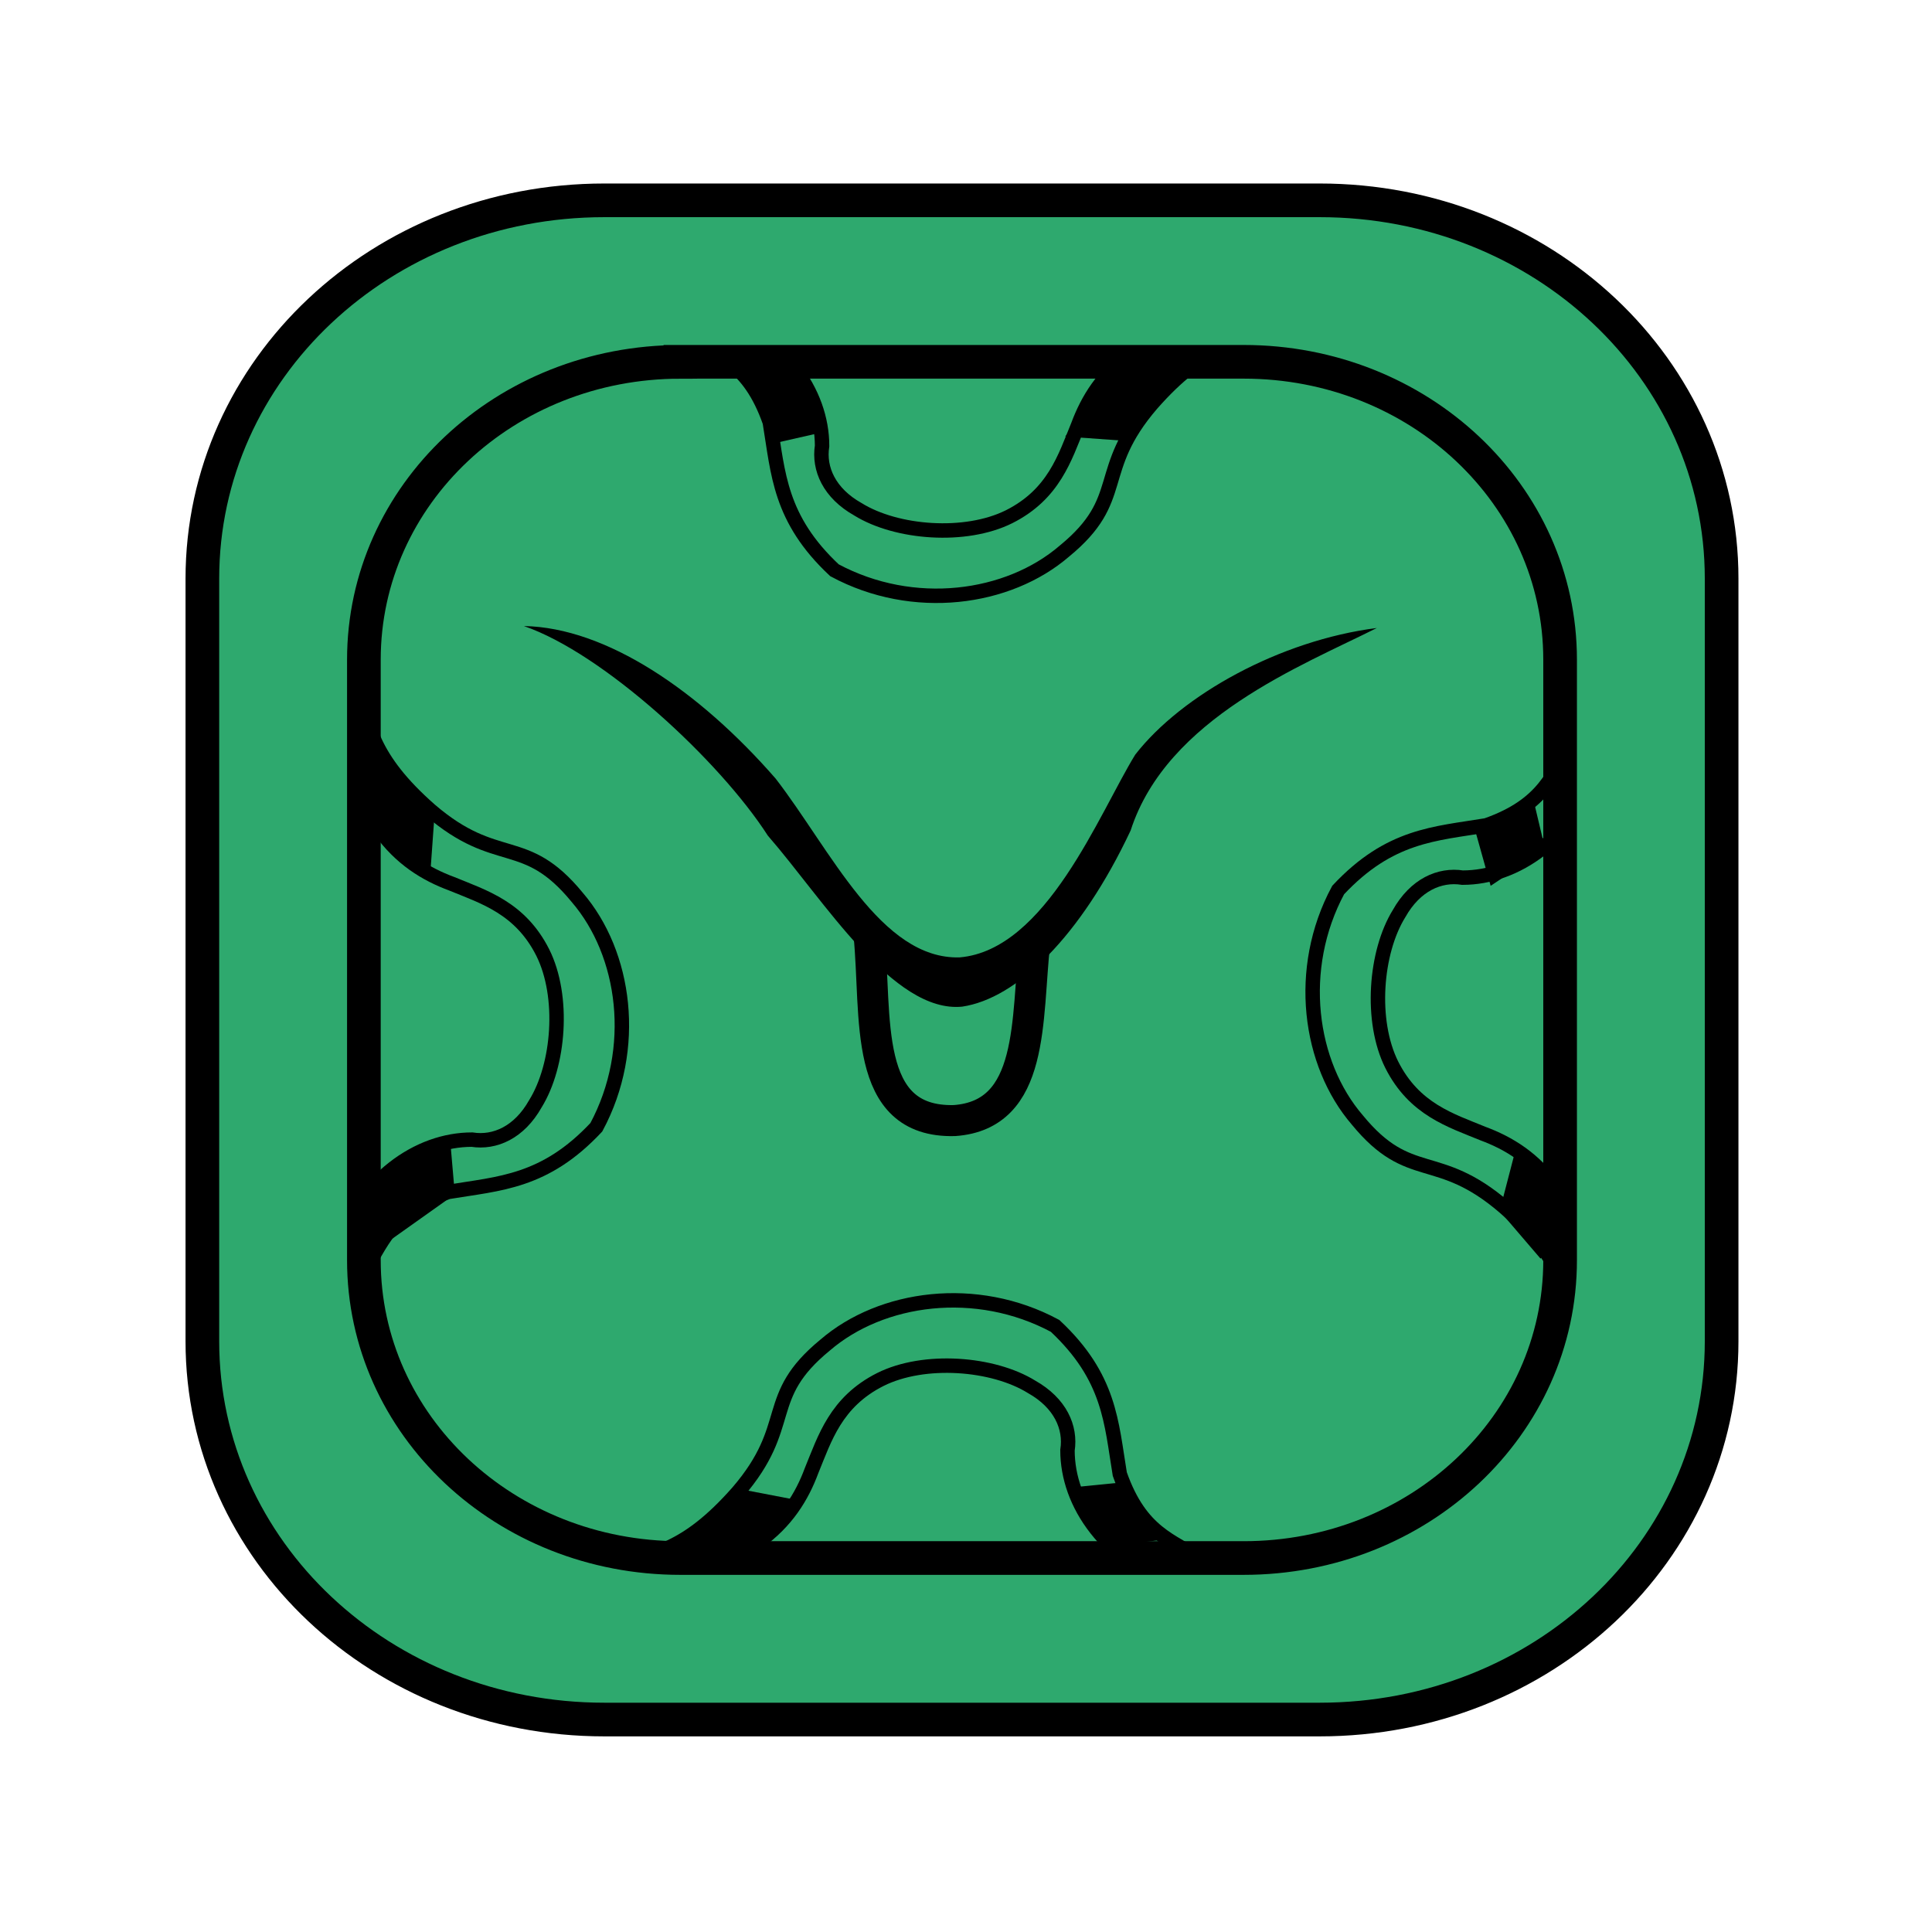 <?xml version="1.0" encoding="UTF-8" standalone="no"?>
<svg
   xmlns:dc="http://purl.org/dc/elements/1.1/"
   xmlns:cc="http://creativecommons.org/ns#"
   xmlns:rdf="http://www.w3.org/1999/02/22-rdf-syntax-ns#"
   xmlns:svg="http://www.w3.org/2000/svg"
   xmlns="http://www.w3.org/2000/svg"
   width="45"
   height="45"
   viewBox="0 0 45 45"
   version="1.1"
   id="svg4837">
  <defs
     id="defs4831" />
  <g
     id="layer1">
    <g
       id="g11415"
       transform="matrix(1.12,0,0,1.12,-62.594,-547.467)"
       style="opacity:1">
      <rect
         ry="6.195"
         rx="6.582"
         y="496.335"
         x="63.455"
         height="24.877"
         width="24.877"
         id="rect11355"
         style="fill:#2ea96e;fill-opacity:1;stroke:#000000;stroke-width:0.319;stroke-miterlimit:4;stroke-dasharray:none;stroke-opacity:1;stop-color:#000000" />
      <g
         style="stroke-width:0.506;stroke-miterlimit:4;stroke-dasharray:none"
         transform="matrix(0.568,0.021,-0.021,0.568,161.247,412.599)"
         id="g11405">
        <g
           id="g11367"
           transform="translate(-3.656,1.998)">
          <g
             id="g11361"
             transform="translate(0.47,-0.017)">
            <path
               d="m -117.493,164.585 c -0.993,2.848 -2.988,4.311 -4.943,4.386 -0.844,-0.1 -1.72,0.326 -2.272,1.398 -0.822,1.442 -0.924,3.967 -0.065,5.538 0.885,1.605 2.231,1.953 3.428,2.394 0.954,0.314 1.907,0.845 2.691,1.871 0.629,0.71 1.187,1.609 1.613,2.66"
               style="fill:none;fill-opacity:1;stroke:#000000;stroke-width:0.528;stroke-miterlimit:4;stroke-dasharray:none;stroke-opacity:1;stop-color:#000000"
               id="path11357" />
            <path
               id="path11359"
               d="m -117.636,185.357 c -0.458,-1.322 -0.551,-2.537 -2.824,-4.391 -2.543,-2.029 -3.489,-0.722 -5.494,-2.99 -1.851,-1.994 -2.456,-5.445 -1.014,-8.384 1.81,-2.084 3.458,-2.184 5.33,-2.566 2.152,-0.847 2.35,-2.011 3.021,-3.099"
               style="fill:none;fill-opacity:1;stroke:#000000;stroke-width:0.528;stroke-miterlimit:4;stroke-dasharray:none;stroke-opacity:1;stop-color:#000000" />
          </g>
          <path
             id="path11363"
             d="m -118.982,167.812 -1.946,1.403 -0.658,-2.057 2.125,-1.077 z"
             style="fill:#000000;fill-opacity:1;stroke:none;stroke-width:0.528;stroke-miterlimit:4;stroke-dasharray:none;stroke-opacity:1;stop-color:#000000" />
          <path
             id="path11365"
             d="m -118.599,182.78 -1.56,-1.691 0.5,-2.266 2.059,1.672 z"
             style="fill:#000000;fill-opacity:1;stroke:none;stroke-width:0.528;stroke-miterlimit:4;stroke-dasharray:none;stroke-opacity:1;stop-color:#000000" />
        </g>
        <g
           id="g11379"
           transform="translate(-0.931,0.034)">
          <g
             transform="rotate(90,-142.109,172.717)"
             id="g11373">
            <path
               d="m -117.493,164.585 c -0.993,2.848 -2.988,4.311 -4.943,4.386 -0.844,-0.1 -1.72,0.326 -2.272,1.398 -0.822,1.442 -0.924,3.967 -0.065,5.538 0.885,1.605 2.231,1.953 3.428,2.394 0.954,0.314 1.907,0.845 2.691,1.871 0.629,0.71 1.187,1.609 1.613,2.66"
               style="fill:none;fill-opacity:1;stroke:#000000;stroke-width:0.528;stroke-miterlimit:4;stroke-dasharray:none;stroke-opacity:1;stop-color:#000000"
               id="path11369" />
            <path
               id="path11371"
               d="m -117.636,185.357 c -0.458,-1.322 -0.551,-2.537 -2.824,-4.391 -2.543,-2.029 -3.489,-0.722 -5.494,-2.99 -1.851,-1.994 -2.456,-5.445 -1.014,-8.384 1.81,-2.084 3.458,-2.184 5.33,-2.566 2.152,-0.847 2.35,-2.011 3.021,-3.099"
               style="fill:none;fill-opacity:1;stroke:#000000;stroke-width:0.528;stroke-miterlimit:4;stroke-dasharray:none;stroke-opacity:1;stop-color:#000000" />
          </g>
          <path
             id="path11375"
             d="m -134.695,195.523 -1.739,-2.017 -1.656,0.227 1.326,2.115 z"
             style="fill:#000000;fill-opacity:1;stroke:none;stroke-width:0.528;stroke-miterlimit:4;stroke-dasharray:none;stroke-opacity:1;stop-color:#000000" />
          <path
             id="path11377"
             d="m -149.971,196.582 1.925,-1.985 -2.176,-0.336 -2.008,1.988 z"
             style="fill:#000000;fill-opacity:1;stroke:none;stroke-width:0.528;stroke-miterlimit:4;stroke-dasharray:none;stroke-opacity:1;stop-color:#000000" />
        </g>
        <g
           id="g11391"
           transform="translate(2.827,0.829)">
          <g
             transform="rotate(180,-143.376,175.006)"
             id="g11385">
            <path
               id="path11381"
               style="fill:none;fill-opacity:1;stroke:#000000;stroke-width:0.528;stroke-miterlimit:4;stroke-dasharray:none;stroke-opacity:1;stop-color:#000000"
               d="m -117.493,164.585 c -0.993,2.848 -2.988,4.311 -4.943,4.386 -0.844,-0.1 -1.72,0.326 -2.272,1.398 -0.822,1.442 -0.924,3.967 -0.065,5.538 0.885,1.605 2.231,1.953 3.428,2.394 0.954,0.314 1.907,0.845 2.691,1.871 0.629,0.71 1.187,1.609 1.613,2.66" />
            <path
               style="fill:none;fill-opacity:1;stroke:#000000;stroke-width:0.528;stroke-miterlimit:4;stroke-dasharray:none;stroke-opacity:1;stop-color:#000000"
               d="m -117.636,185.357 c -0.458,-1.322 -0.551,-2.537 -2.824,-4.391 -2.543,-2.029 -3.489,-0.722 -5.494,-2.99 -1.851,-1.994 -2.456,-5.445 -1.014,-8.384 1.81,-2.084 3.458,-2.184 5.33,-2.566 2.152,-0.847 2.35,-2.011 3.021,-3.099"
               id="path11383" />
          </g>
          <path
             id="path11387"
             d="m -167.943,185.422 3.076,-2.36 -0.236,-1.906 -3.015,1.775 z"
             style="fill:#000000;fill-opacity:1;stroke:none;stroke-width:0.528;stroke-miterlimit:4;stroke-dasharray:none;stroke-opacity:1;stop-color:#000000" />
          <path
             id="path11389"
             d="m -168.537,169.213 2.333,2.328 0.081,-2.333 -2.683,-2.815 z"
             style="fill:#000000;fill-opacity:1;stroke:none;stroke-width:0.528;stroke-miterlimit:4;stroke-dasharray:none;stroke-opacity:1;stop-color:#000000" />
        </g>
        <g
           id="g11403"
           transform="translate(-0.034,-0.931)">
          <g
             id="g11397"
             transform="rotate(-90,-142.018,176.543)">
            <path
               id="path11393"
               style="fill:none;fill-opacity:1;stroke:#000000;stroke-width:0.528;stroke-miterlimit:4;stroke-dasharray:none;stroke-opacity:1;stop-color:#000000"
               d="m -117.493,164.585 c -0.993,2.848 -2.988,4.311 -4.943,4.386 -0.844,-0.1 -1.72,0.326 -2.272,1.398 -0.822,1.442 -0.924,3.967 -0.065,5.538 0.885,1.605 2.231,1.953 3.428,2.394 0.954,0.314 1.907,0.845 2.691,1.871 0.629,0.71 1.187,1.609 1.613,2.66" />
            <path
               style="fill:none;fill-opacity:1;stroke:#000000;stroke-width:0.528;stroke-miterlimit:4;stroke-dasharray:none;stroke-opacity:1;stop-color:#000000"
               d="m -117.636,185.357 c -0.458,-1.322 -0.551,-2.537 -2.824,-4.391 -2.543,-2.029 -3.489,-0.722 -5.494,-2.99 -1.851,-1.994 -2.456,-5.445 -1.014,-8.384 1.81,-2.084 3.458,-2.184 5.33,-2.566 2.152,-0.847 2.35,-2.011 3.021,-3.099"
               id="path11395" />
          </g>
          <path
             id="path11399"
             d="m -136.638,153.894 -1.74,2.478 -2.333,-0.081 1.657,-2.475 z"
             style="fill:#000000;fill-opacity:1;stroke:none;stroke-width:0.528;stroke-miterlimit:4;stroke-dasharray:none;stroke-opacity:1;stop-color:#000000" />
          <path
             id="path11401"
             d="m -152.514,154.476 1.172,2.454 1.813,-0.483 -1.347,-2.697 z"
             style="fill:#000000;fill-opacity:1;stroke:none;stroke-width:0.528;stroke-miterlimit:4;stroke-dasharray:none;stroke-opacity:1;stop-color:#000000" />
        </g>
      </g>
      <path
         d="m 68.455,492.976 c -4.631,0 -8.359,3.509 -8.359,7.867 v 15.86 c 0,4.358 3.728,7.867 8.359,7.867 h 14.877 c 4.631,0 8.359,-3.509 8.359,-7.867 v -15.86 c 0,-4.358 -3.728,-7.867 -8.359,-7.867 z m 1.582,3.358 h 11.713 c 3.646,0 6.582,2.763 6.582,6.195 v 12.488 c 0,3.432 -2.936,6.194 -6.582,6.194 H 70.037 c -3.646,0 -6.582,-2.763 -6.582,-6.194 V 502.53 c 0,-3.432 2.936,-6.195 6.582,-6.195 z"
         style="fill:#2ea96e;fill-opacity:1;stroke:#000000;stroke-width:0.7;stroke-miterlimit:4;stroke-dasharray:none;stroke-opacity:1;stop-color:#000000"
         id="path11407" />
      <g
         id="g11413"
         transform="matrix(1.613,0,0,1.613,286.999,362.629)">
        <path
           id="path11409"
           d="m -136.525,86.299 c 1.062,0.02 2.258,0.835 3.245,1.967 0.711,0.921 1.355,2.334 2.372,2.305 1.117,-0.095 1.798,-1.856 2.264,-2.614 0.6,-0.772 1.868,-1.474 3.115,-1.633 -0.963,0.485 -2.706,1.161 -3.174,2.61 -0.645,1.371 -1.468,2.167 -2.172,2.272 -0.891,0.088 -1.782,-1.373 -2.506,-2.205 -0.624,-0.97 -2.12,-2.35 -3.145,-2.702 z"
           style="fill:#000000;fill-opacity:1;stroke:none;stroke-width:0.4;stroke-miterlimit:4;stroke-dasharray:none;stroke-dashoffset:0;stroke-opacity:1;stop-color:#000000" />
        <path
           id="path11411"
           d="m -132.077,90.27 c 0.106,1.063 -0.096,2.435 1.102,2.405 1.039,-0.074 0.926,-1.301 1.036,-2.305 -0.669,0.806 -1.381,0.786 -2.138,-0.1 z"
           style="fill:none;fill-opacity:1;stroke:#000000;stroke-width:0.4;stroke-miterlimit:4;stroke-dasharray:none;stroke-dashoffset:0;stroke-opacity:1;stop-color:#000000" />
      </g>
    </g>
  </g>
</svg>
